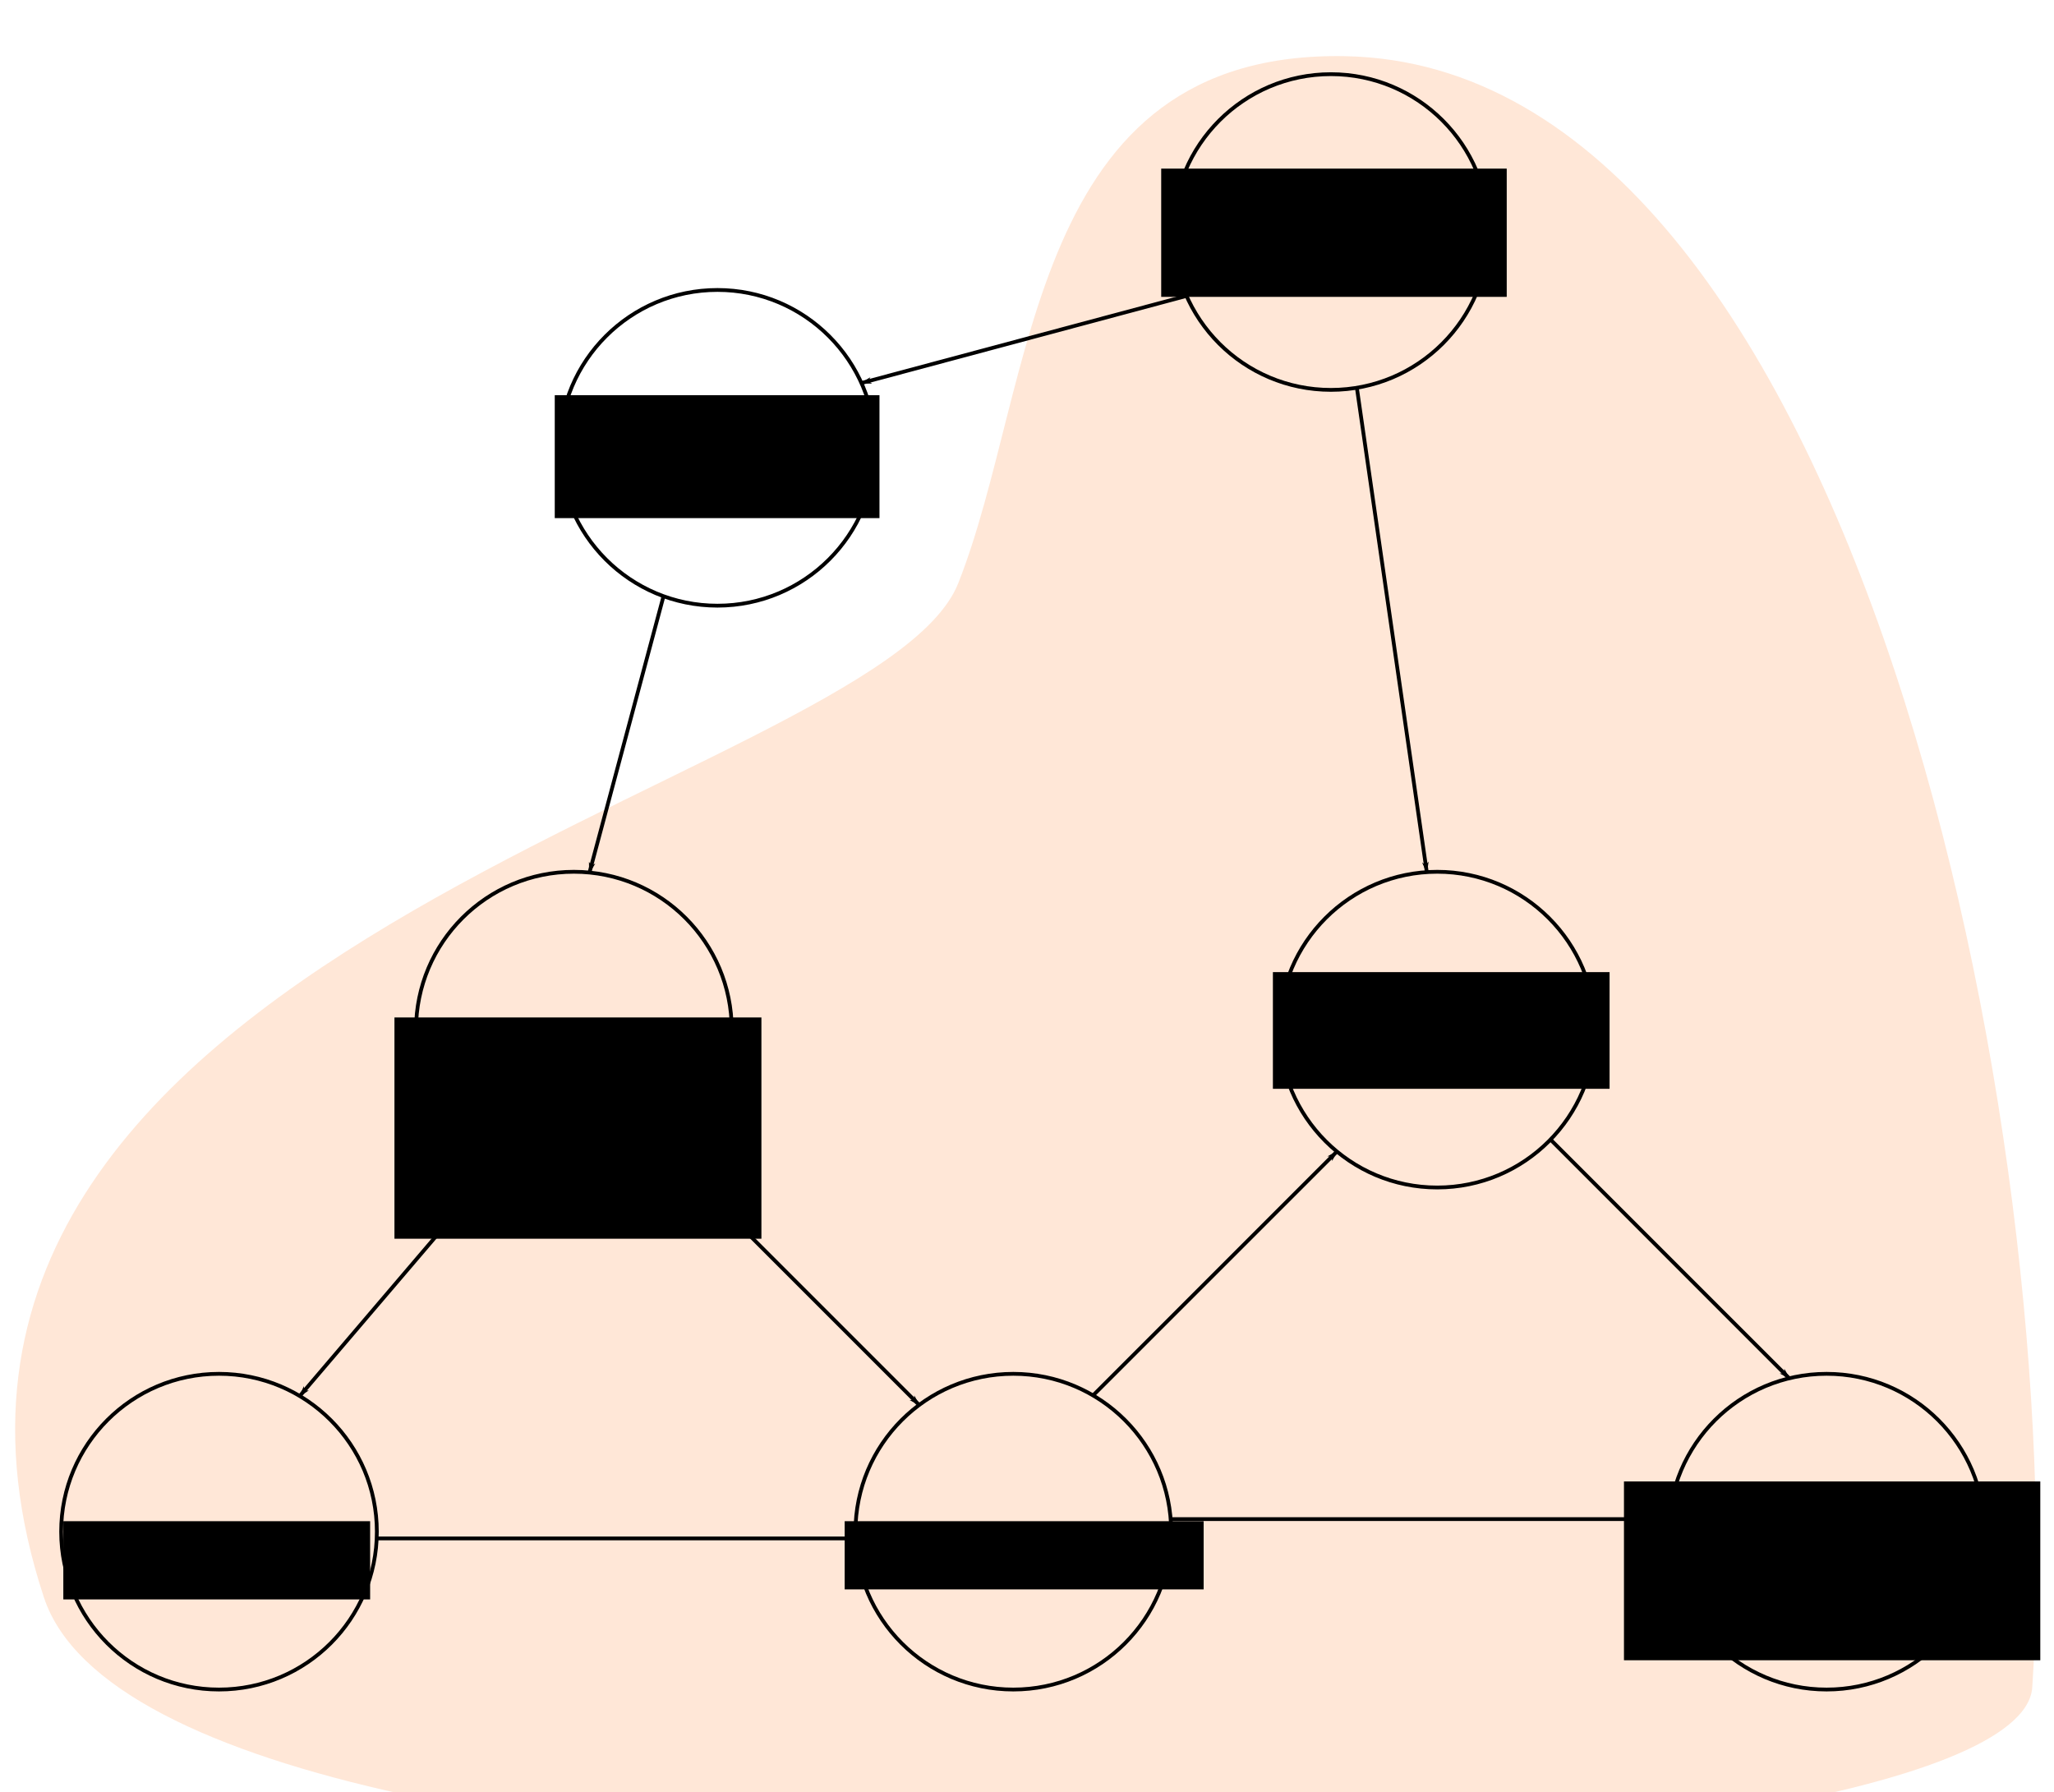 <?xml version="1.0" encoding="UTF-8" standalone="no"?>
<!-- Created with Inkscape (http://www.inkscape.org/) -->

<svg
   xmlns:dc="http://purl.org/dc/elements/1.1/"
   xmlns:cc="http://creativecommons.org/ns#"
   xmlns:rdf="http://www.w3.org/1999/02/22-rdf-syntax-ns#"
   xmlns:svg="http://www.w3.org/2000/svg"
   xmlns="http://www.w3.org/2000/svg"
   xmlns:sodipodi="http://sodipodi.sourceforge.net/DTD/sodipodi-0.dtd"
   xmlns:inkscape="http://www.inkscape.org/namespaces/inkscape"
   width="153.456mm"
   height="133.881mm"
   viewBox="0 0 543.742 474.383"
   id="svg2"
   version="1.1"
   inkscape:version="0.91 r13725"
   sodipodi:docname="bn.svg">
  <defs
     id="defs4">
    <marker
       inkscape:stockid="Arrow1Lend"
       orient="auto"
       refY="0"
       refX="0"
       id="marker4981"
       style="overflow:visible"
       inkscape:isstock="true">
      <path
         inkscape:connector-curvature="0"
         id="path4983"
         d="M 0,0 5,-5 -12.5,0 5,5 0,0 Z"
         style="fill:#000000;fill-opacity:1;fill-rule:evenodd;stroke:#000000;stroke-width:1pt;stroke-opacity:1"
         transform="matrix(-0.8,0,0,-0.8,-10,0)" />
    </marker>
    <marker
       inkscape:isstock="true"
       style="overflow:visible"
       id="marker4857"
       refX="0"
       refY="0"
       orient="auto"
       inkscape:stockid="Arrow1Lend"
       inkscape:collect="always">
      <path
         transform="matrix(-0.8,0,0,-0.8,-10,0)"
         style="fill:#000000;fill-opacity:1;fill-rule:evenodd;stroke:#000000;stroke-width:1pt;stroke-opacity:1"
         d="M 0,0 5,-5 -12.5,0 5,5 0,0 Z"
         id="path4859"
         inkscape:connector-curvature="0" />
    </marker>
    <marker
       inkscape:stockid="Arrow1Lend"
       orient="auto"
       refY="0"
       refX="0"
       id="marker4791"
       style="overflow:visible"
       inkscape:isstock="true"
       inkscape:collect="always">
      <path
         id="path4793"
         d="M 0,0 5,-5 -12.5,0 5,5 0,0 Z"
         style="fill:#000000;fill-opacity:1;fill-rule:evenodd;stroke:#000000;stroke-width:1pt;stroke-opacity:1"
         transform="matrix(-0.8,0,0,-0.8,-10,0)"
         inkscape:connector-curvature="0" />
    </marker>
    <marker
       inkscape:isstock="true"
       style="overflow:visible"
       id="marker4731"
       refX="0"
       refY="0"
       orient="auto"
       inkscape:stockid="Arrow1Lend"
       inkscape:collect="always">
      <path
         transform="matrix(-0.8,0,0,-0.8,-10,0)"
         style="fill:#000000;fill-opacity:1;fill-rule:evenodd;stroke:#000000;stroke-width:1pt;stroke-opacity:1"
         d="M 0,0 5,-5 -12.5,0 5,5 0,0 Z"
         id="path4733"
         inkscape:connector-curvature="0" />
    </marker>
    <marker
       inkscape:stockid="Arrow1Lend"
       orient="auto"
       refY="0"
       refX="0"
       id="marker4677"
       style="overflow:visible"
       inkscape:isstock="true"
       inkscape:collect="always">
      <path
         id="path4679"
         d="M 0,0 5,-5 -12.5,0 5,5 0,0 Z"
         style="fill:#000000;fill-opacity:1;fill-rule:evenodd;stroke:#000000;stroke-width:1pt;stroke-opacity:1"
         transform="matrix(-0.8,0,0,-0.8,-10,0)"
         inkscape:connector-curvature="0" />
    </marker>
    <marker
       inkscape:isstock="true"
       style="overflow:visible"
       id="marker4629"
       refX="0"
       refY="0"
       orient="auto"
       inkscape:stockid="Arrow1Lend"
       inkscape:collect="always">
      <path
         transform="matrix(-0.8,0,0,-0.8,-10,0)"
         style="fill:#000000;fill-opacity:1;fill-rule:evenodd;stroke:#000000;stroke-width:1pt;stroke-opacity:1"
         d="M 0,0 5,-5 -12.5,0 5,5 0,0 Z"
         id="path4631"
         inkscape:connector-curvature="0" />
    </marker>
    <marker
       inkscape:stockid="Arrow1Lend"
       orient="auto"
       refY="0"
       refX="0"
       id="marker4587"
       style="overflow:visible"
       inkscape:isstock="true"
       inkscape:collect="always">
      <path
         id="path4589"
         d="M 0,0 5,-5 -12.5,0 5,5 0,0 Z"
         style="fill:#000000;fill-opacity:1;fill-rule:evenodd;stroke:#000000;stroke-width:1pt;stroke-opacity:1"
         transform="matrix(-0.8,0,0,-0.8,-10,0)"
         inkscape:connector-curvature="0" />
    </marker>
    <marker
       inkscape:isstock="true"
       style="overflow:visible"
       id="marker4551"
       refX="0"
       refY="0"
       orient="auto"
       inkscape:stockid="Arrow1Lend"
       inkscape:collect="always">
      <path
         transform="matrix(-0.8,0,0,-0.8,-10,0)"
         style="fill:#000000;fill-opacity:1;fill-rule:evenodd;stroke:#000000;stroke-width:1pt;stroke-opacity:1"
         d="M 0,0 5,-5 -12.5,0 5,5 0,0 Z"
         id="path4553"
         inkscape:connector-curvature="0" />
    </marker>
    <marker
       inkscape:stockid="Arrow1Lend"
       orient="auto"
       refY="0"
       refX="0"
       id="Arrow1Lend"
       style="overflow:visible"
       inkscape:isstock="true"
       inkscape:collect="always">
      <path
         id="path4270"
         d="M 0,0 5,-5 -12.5,0 5,5 0,0 Z"
         style="fill:#000000;fill-opacity:1;fill-rule:evenodd;stroke:#000000;stroke-width:1pt;stroke-opacity:1"
         transform="matrix(-0.8,0,0,-0.8,-10,0)"
         inkscape:connector-curvature="0" />
    </marker>
  </defs>
  <sodipodi:namedview
     id="base"
     pagecolor="#ffffff"
     bordercolor="#666666"
     borderopacity="1.0"
     inkscape:pageopacity="0.0"
     inkscape:pageshadow="2"
     inkscape:zoom="1.8922328"
     inkscape:cx="319.73088"
     inkscape:cy="165.50888"
     inkscape:document-units="px"
     inkscape:current-layer="layer1"
     showgrid="false"
     inkscape:object-paths="true"
     fit-margin-top="0"
     fit-margin-left="0"
     fit-margin-right="0"
     fit-margin-bottom="0"
     inkscape:window-width="1920"
     inkscape:window-height="1031"
     inkscape:window-x="16"
     inkscape:window-y="11"
     inkscape:window-maximized="0"
     inkscape:snap-object-midpoints="true" />
  <g
     inkscape:label="Layer 1"
     inkscape:groupmode="layer"
     id="layer1"
     transform="translate(-91.955,-15.416)">
    <path
       style="opacity:1;fill:#ffccaa;fill-opacity:0.476;stroke:none;stroke-width:1;stroke-linecap:butt;stroke-linejoin:bevel;stroke-miterlimit:4;stroke-dasharray:none;stroke-dashoffset:0;stroke-opacity:1"
       d="M 448.148,30.289 C 583.515,32.907 639.656,317.082 629.944,462.054 626.252,517.158 135.331,534.645 103.581,438.273 46.922,266.291 323.966,224.498 345.623,169.807 366.462,117.186 363.615,28.655 448.148,30.289 Z"
       id="path4921"
       inkscape:connector-curvature="0"
       sodipodi:nodetypes="sssss" />
    <g
       id="g4254"
       transform="translate(-6,-20)">
      <circle
         r="41.786"
         cy="96.836"
         cx="450.28"
         id="path4136"
         style="opacity:1;fill:none;fill-opacity:1;stroke:#000000;stroke-width:1;stroke-linecap:butt;stroke-linejoin:bevel;stroke-miterlimit:4;stroke-dasharray:none;stroke-dashoffset:0;stroke-opacity:1" />
      <flowRoot
         transform="translate(103.923,-13.74)"
         style="font-style:normal;font-weight:normal;font-size:20px;line-height:125%;font-family:sans-serif;text-align:center;letter-spacing:0px;word-spacing:0px;text-anchor:middle;fill:#000000;fill-opacity:1;stroke:none;stroke-width:1px;stroke-linecap:butt;stroke-linejoin:miter;stroke-opacity:1"
         id="flowRoot4144"
         xml:space="preserve"><flowRegion
           id="flowRegion4146"><rect
             style="text-align:center;text-anchor:middle"
             y="93.791"
             x="301.429"
             height="33.948"
             width="91.47"
             id="rect4148" /></flowRegion><flowPara
           id="flowPara4150"
           style="font-size:11.25px">\var{gpa}</flowPara><flowPara
           style="font-size:11.25px"
           id="flowPara4955">\var{level}</flowPara></flowRoot>    </g>
    <g
       id="g4247"
       transform="translate(-19.025,-45.449)">
      <circle
         style="opacity:1;fill:none;fill-opacity:1;stroke:#000000;stroke-width:1;stroke-linecap:butt;stroke-linejoin:bevel;stroke-miterlimit:4;stroke-dasharray:none;stroke-dashoffset:0;stroke-opacity:1"
         id="circle4138"
         cx="300.908"
         cy="179.408"
         r="41.786" />
      <flowRoot
         transform="translate(91.408,-66.882)"
         style="font-style:normal;font-weight:normal;font-size:20px;line-height:125%;font-family:sans-serif;text-align:center;letter-spacing:0px;word-spacing:0px;text-anchor:middle;fill:#000000;fill-opacity:1;stroke:none;stroke-width:1px;stroke-linecap:butt;stroke-linejoin:miter;stroke-opacity:1"
         id="flowRoot4154"
         xml:space="preserve"><flowRegion
           id="flowRegion4156"><rect
             style="text-align:center;text-anchor:middle"
             y="232.362"
             x="166.429"
             height="32.537"
             width="85.961"
             id="rect4158" /></flowRegion><flowPara
           id="flowPara4160"
           style="font-size:11.25px">\var{gre}</flowPara><flowPara
           style="font-size:11.25px"
           id="flowPara4953">\var{level}</flowPara></flowRoot>    </g>
    <g
       id="g4233"
       transform="translate(-2.114,-20.082)">
      <circle
         r="41.786"
         cy="308.054"
         cx="474.537"
         id="circle4140"
         style="opacity:1;fill:none;fill-opacity:1;stroke:#000000;stroke-width:1;stroke-linecap:butt;stroke-linejoin:bevel;stroke-miterlimit:4;stroke-dasharray:none;stroke-dashoffset:0;stroke-opacity:1" />
      <flowRoot
         transform="translate(-31.821,69.753)"
         style="font-style:normal;font-weight:normal;font-size:20px;line-height:125%;font-family:sans-serif;text-align:center;letter-spacing:0px;word-spacing:0px;text-anchor:middle;fill:#000000;fill-opacity:1;stroke:none;stroke-width:1px;stroke-linecap:butt;stroke-linejoin:miter;stroke-opacity:1"
         id="flowRoot4162"
         xml:space="preserve"><flowRegion
           id="flowRegion4164"><rect
             style="text-align:center;text-anchor:middle"
             y="223.076"
             x="462.857"
             height="30.887"
             width="89.125"
             id="rect4166" /></flowRegion><flowPara
           id="flowPara4957"
           style="font-size:11.25px">\var{uni}</flowPara><flowPara
           id="flowPara4961"
           style="font-size:11.25px">\var{pub}</flowPara></flowRoot>    </g>
    <g
       id="g4240"
       transform="translate(-2.114,-20.082)">
      <circle
         style="opacity:1;fill:none;fill-opacity:1;stroke:#000000;stroke-width:1;stroke-linecap:butt;stroke-linejoin:bevel;stroke-miterlimit:4;stroke-dasharray:none;stroke-dashoffset:0;stroke-opacity:1"
         id="circle4142"
         cx="245.989"
         cy="308.054"
         r="41.786" />
      <flowRoot
         transform="translate(-20.796,-66.819)"
         style="font-style:normal;font-weight:normal;font-size:20px;line-height:125%;font-family:sans-serif;text-align:center;letter-spacing:0px;word-spacing:0px;text-anchor:middle;fill:#000000;fill-opacity:1;stroke:none;stroke-width:1px;stroke-linecap:butt;stroke-linejoin:miter;stroke-opacity:1"
         id="flowRoot4170"
         xml:space="preserve"><flowRegion
           id="flowRegion4172"><rect
             style="text-align:center;text-anchor:middle"
             y="371.648"
             x="219.286"
             height="58.571"
             width="97.143"
             id="rect4174" /></flowRegion><flowPara
           id="flowPara4176"
           style="font-size:11.25px">\var{degree}</flowPara></flowRoot>    </g>
    <g
       id="g4213"
       transform="translate(-12.443,0)">
      <circle
         style="opacity:1;fill:none;fill-opacity:1;stroke:#000000;stroke-width:1;stroke-linecap:butt;stroke-linejoin:bevel;stroke-miterlimit:4;stroke-dasharray:none;stroke-dashoffset:0;stroke-opacity:1"
         id="circle4152"
         cx="372.645"
         cy="420.868"
         r="41.786" />
      <flowRoot
         transform="translate(-13.427,-44.984)"
         style="font-style:normal;font-weight:normal;font-size:20px;line-height:125%;font-family:sans-serif;text-align:center;letter-spacing:0px;word-spacing:0px;text-anchor:middle;fill:#000000;fill-opacity:1;stroke:none;stroke-width:1px;stroke-linecap:butt;stroke-linejoin:miter;stroke-opacity:1"
         id="flowRoot4178"
         xml:space="preserve"><flowRegion
           id="flowRegion4180"><rect
             style="text-align:center;text-anchor:middle"
             y="463.076"
             x="341.429"
             height="18.052"
             width="95.029"
             id="rect4182" /></flowRegion><flowPara
           id="flowPara4184"
           style="font-size:11.25px">\var{decision}</flowPara></flowRoot>    </g>
    <g
       id="g4220">
      <circle
         r="41.786"
         cy="420.868"
         cx="149.93"
         id="circle4186"
         style="opacity:1;fill:none;fill-opacity:1;stroke:#000000;stroke-width:1;stroke-linecap:butt;stroke-linejoin:bevel;stroke-miterlimit:4;stroke-dasharray:none;stroke-dashoffset:0;stroke-opacity:1" />
      <flowRoot
         transform="translate(22.288,-33.556)"
         style="font-style:normal;font-weight:normal;font-size:20px;line-height:125%;font-family:sans-serif;text-align:center;letter-spacing:0px;word-spacing:0px;text-anchor:middle;fill:#000000;fill-opacity:1;stroke:none;stroke-width:1px;stroke-linecap:butt;stroke-linejoin:miter;stroke-opacity:1"
         id="flowRoot4188"
         xml:space="preserve"><flowRegion
           id="flowRegion4190"><rect
             style="text-align:center;text-anchor:middle"
             y="451.648"
             x="86.429"
             height="20.707"
             width="81.219"
             id="rect4192" /></flowRegion><flowPara
           id="flowPara4194"
           style="font-size:11.25px">\var{status}</flowPara></flowRoot>    </g>
    <g
       id="g4206">
      <circle
         r="41.786"
         cy="420.868"
         cx="575.502"
         id="circle4196"
         style="opacity:1;fill:none;fill-opacity:1;stroke:#000000;stroke-width:1;stroke-linecap:butt;stroke-linejoin:bevel;stroke-miterlimit:4;stroke-dasharray:none;stroke-dashoffset:0;stroke-opacity:1" />
      <flowRoot
         transform="translate(-16,-49.791)"
         style="font-style:normal;font-weight:normal;font-size:20px;line-height:125%;font-family:sans-serif;text-align:center;letter-spacing:0px;word-spacing:0px;text-anchor:middle;fill:#000000;fill-opacity:1;stroke:none;stroke-width:1px;stroke-linecap:butt;stroke-linejoin:miter;stroke-opacity:1"
         id="flowRoot4198"
         xml:space="preserve"><flowRegion
           id="flowRegion4200"><rect
             style="text-align:center;text-anchor:middle"
             y="457.362"
             x="537.857"
             height="47.333"
             width="110.211"
             id="rect4202" /></flowRegion><flowPara
           style="font-size:11.25px;text-align:center;text-anchor:middle"
           id="flowPara4963">\var{decision}</flowPara><flowPara
           style="font-size:11.25px;text-align:center;text-anchor:middle"
           id="flowPara4969">\var{method}</flowPara></flowRoot>    </g>
    <path
       style="fill:none;fill-rule:evenodd;stroke:#000000;stroke-width:1px;stroke-linecap:butt;stroke-linejoin:miter;stroke-opacity:1;marker-end:url(#Arrow1Lend)"
       d="M 406.067,93.741 319.984,116.807"
       id="path4261"
       inkscape:connector-curvature="0" />
    <path
       style="fill:none;fill-rule:evenodd;stroke:#000000;stroke-width:1px;stroke-linecap:butt;stroke-linejoin:miter;stroke-opacity:1;marker-end:url(#marker4551)"
       d="m 267.606,173.231 -19.603,73.16"
       id="path4543"
       inkscape:connector-curvature="0" />
    <path
       style="fill:none;fill-rule:evenodd;stroke:#000000;stroke-width:1px;stroke-linecap:butt;stroke-linejoin:miter;stroke-opacity:1;marker-end:url(#marker4587)"
       d="M 223.108,324.232 171.301,384.961"
       id="path4579"
       inkscape:connector-curvature="0" />
    <path
       style="fill:none;fill-rule:evenodd;stroke:#000000;stroke-width:1px;stroke-linecap:butt;stroke-linejoin:miter;stroke-opacity:1;marker-end:url(#marker4629)"
       d="m 269.18,321.225 66.102,66.102"
       id="path4621"
       inkscape:connector-curvature="0" />
    <path
       style="fill:none;fill-rule:evenodd;stroke:#000000;stroke-width:1px;stroke-linecap:butt;stroke-linejoin:miter;stroke-opacity:1;marker-end:url(#marker4677)"
       d="m 401.855,417.539 131.995,0"
       id="path4669"
       inkscape:connector-curvature="0" />
    <path
       style="fill:none;fill-rule:evenodd;stroke:#000000;stroke-width:1px;stroke-linecap:butt;stroke-linejoin:miter;stroke-opacity:1;marker-end:url(#marker4731)"
       d="m 451.149,118.053 18.513,128.224"
       id="path4723"
       inkscape:connector-curvature="0" />
    <path
       style="fill:none;fill-rule:evenodd;stroke:#000000;stroke-width:1px;stroke-linecap:butt;stroke-linejoin:miter;stroke-opacity:1;marker-end:url(#marker4791)"
       d="m 381.305,384.803 64.566,-64.566"
       id="path4783"
       inkscape:connector-curvature="0" />
    <path
       style="fill:none;fill-rule:evenodd;stroke:#000000;stroke-width:1px;stroke-linecap:butt;stroke-linejoin:miter;stroke-opacity:1;marker-end:url(#marker4857)"
       d="m 502.411,317.071 63.2,63.2"
       id="path4849"
       inkscape:connector-curvature="0" />
    <path
       style="fill:none;fill-rule:evenodd;stroke:#000000;stroke-width:1px;stroke-linecap:butt;stroke-linejoin:miter;stroke-opacity:1;marker-end:url(#marker4981)"
       d="m 191.678,422.653 126.777,0"
       id="path4973"
       inkscape:connector-curvature="0" />
  </g>
</svg>

